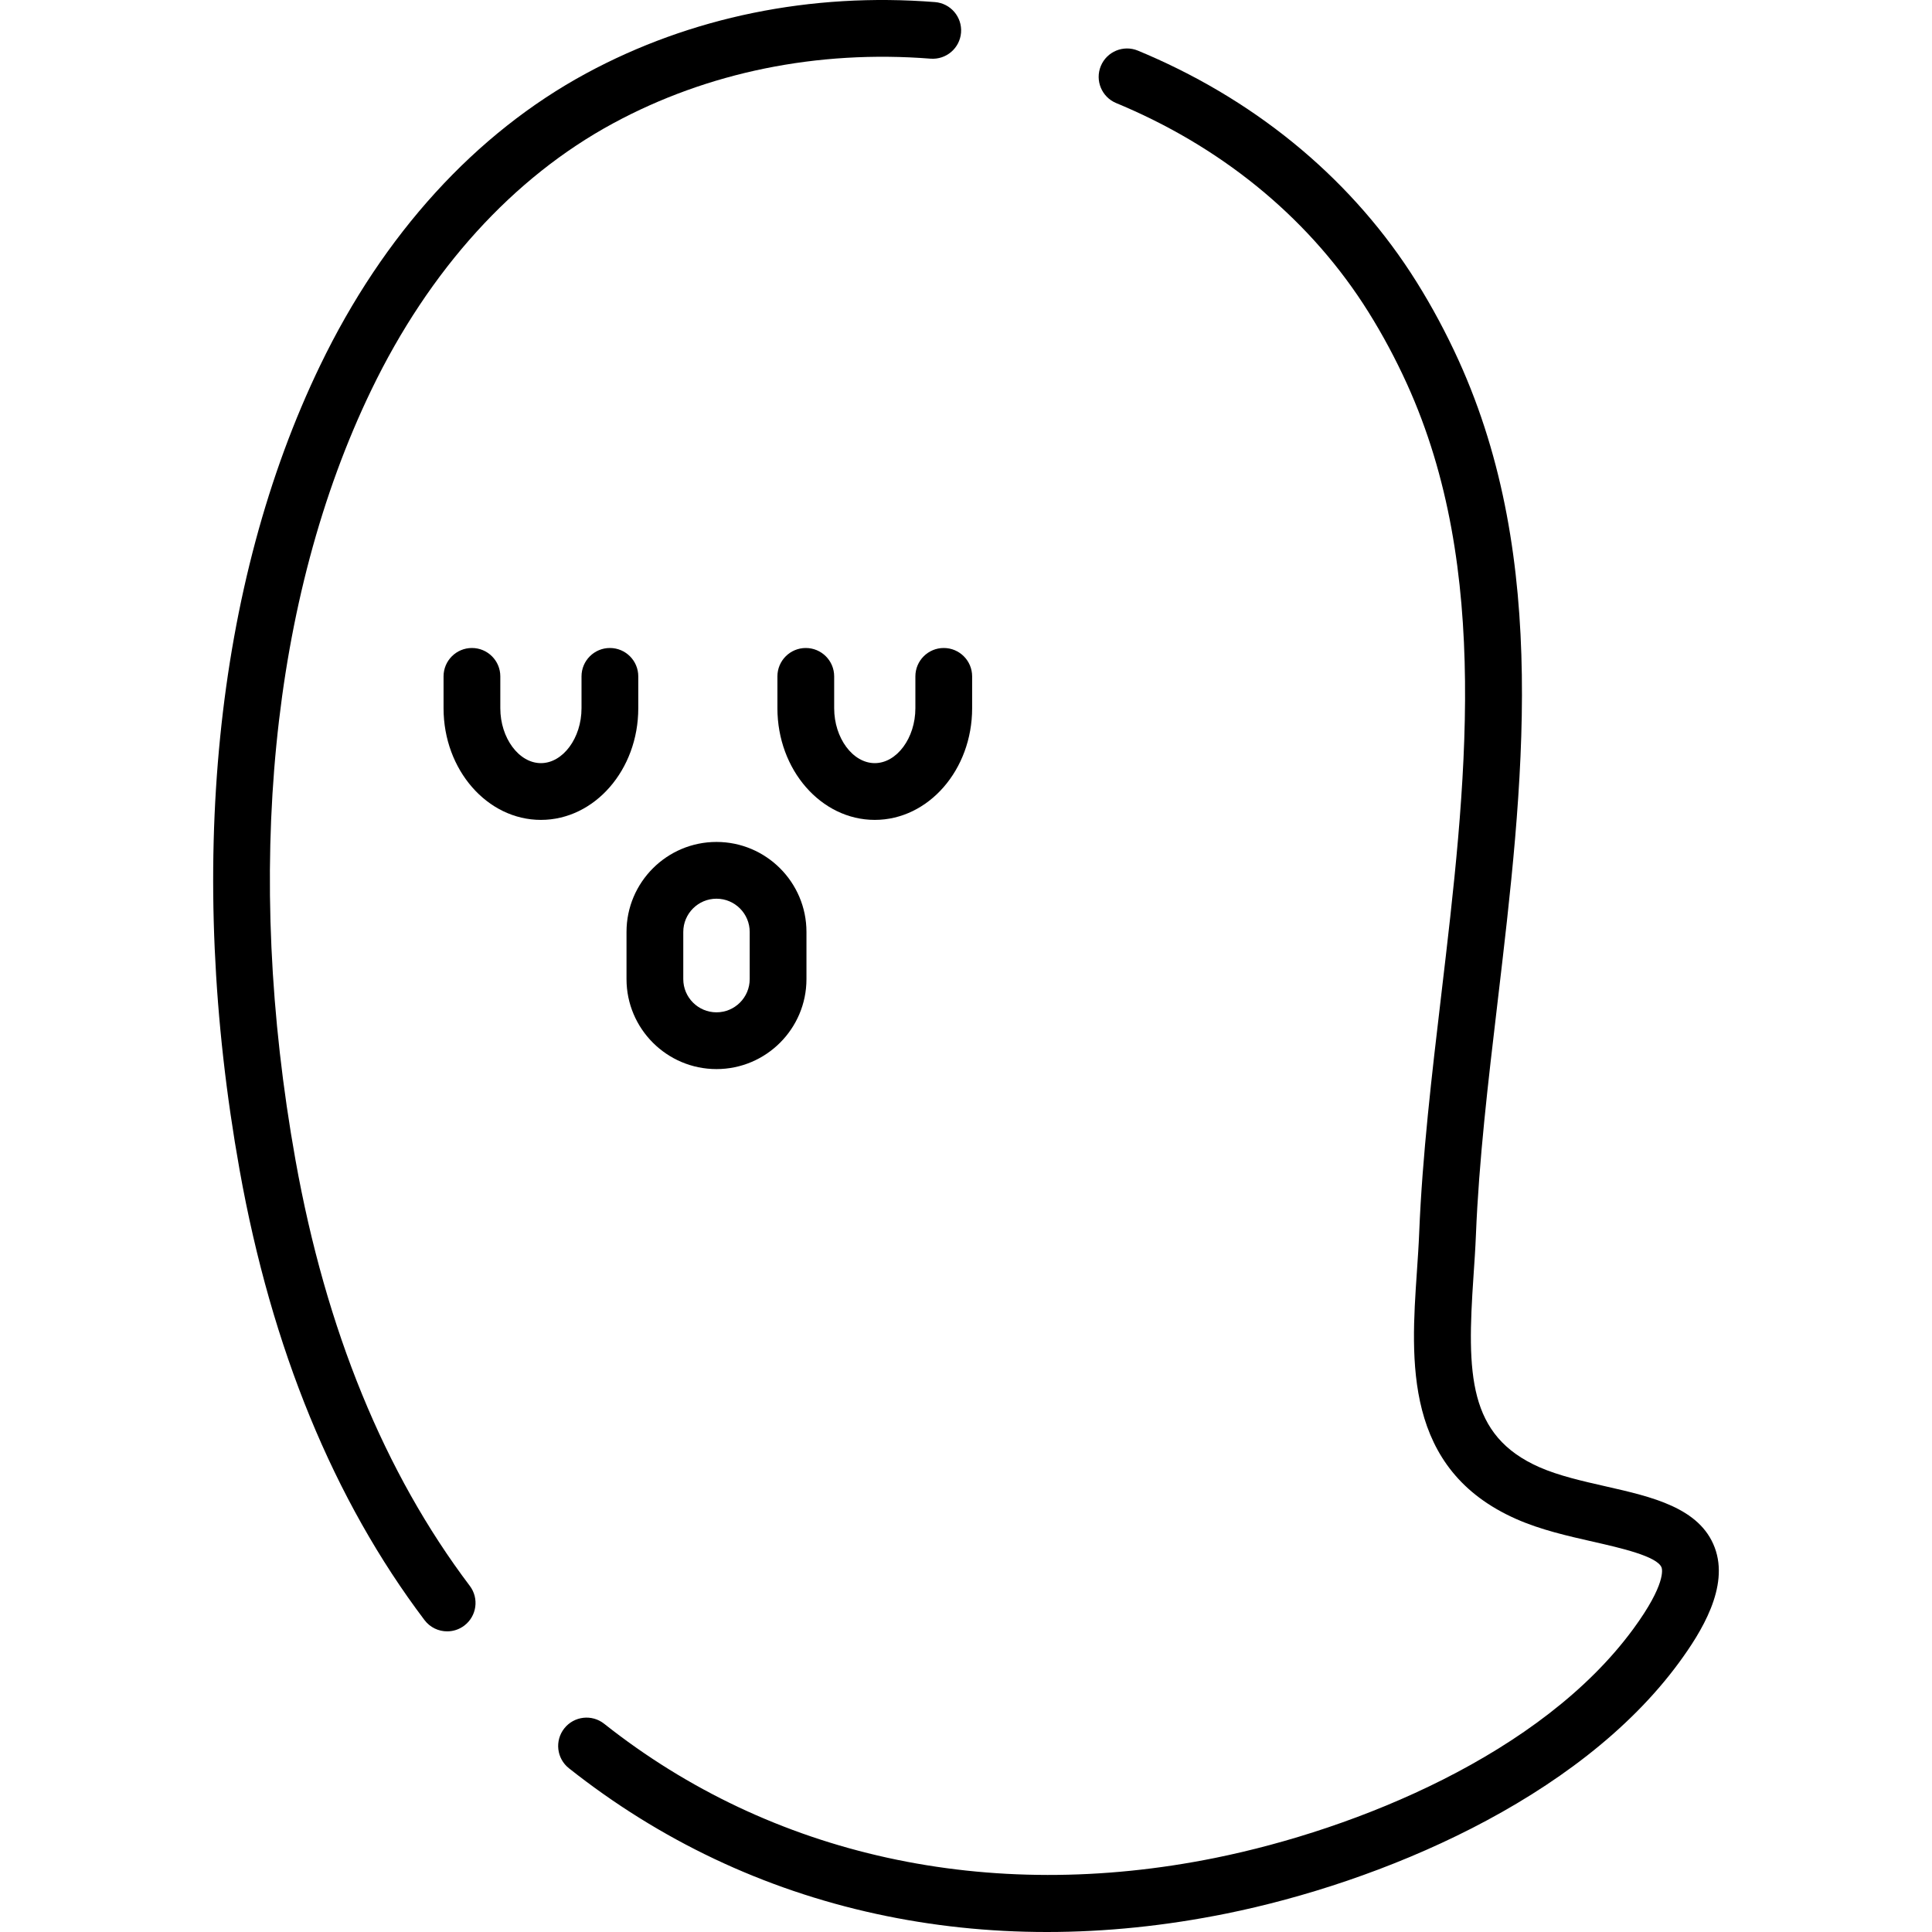 <?xml version="1.0" encoding="iso-8859-1"?>
<!-- Generator: Adobe Illustrator 19.0.0, SVG Export Plug-In . SVG Version: 6.00 Build 0)  -->
<svg version="1.1" id="Capa_1" xmlns="http://www.w3.org/2000/svg" xmlns:xlink="http://www.w3.org/1999/xlink" x="0px" y="0px"
	 viewBox="0 0 512.001 512.001" style="enable-background:new 0 0 512.001 512.001;" xml:space="preserve">
<g>
	<g>
		<path d="M247.778,0.554c-32.856-2.591-64.818,3.947-92.429,18.89c-29.342,15.877-53.711,42.62-70.474,77.337
			c-28.012,58.015-35.604,133.759-21.377,213.284c8.467,47.326,24.953,87.457,49,119.276c1.479,1.958,3.729,2.988,6.006,2.987
			c1.58,0,3.172-0.496,4.53-1.521c3.314-2.505,3.971-7.221,1.466-10.535c-22.606-29.913-38.148-67.884-46.194-112.858
			c-13.674-76.429-6.53-148.91,20.115-204.094c15.38-31.853,37.541-56.283,64.087-70.648c25.056-13.558,54.139-19.478,84.091-17.123
			c4.144,0.319,7.762-2.766,8.088-6.908C255.012,4.501,251.919,0.879,247.778,0.554z"/>
	</g>
</g>
<g>
	<g>
		<path d="M454.429,410.146c-3.957-10.586-16.633-13.462-28.892-16.242c-6.117-1.388-12.443-2.822-17.57-5.078
			c-18.952-8.337-19.246-24.679-17.478-50.602c0.246-3.605,0.5-7.332,0.647-10.978c0.796-19.797,3.194-40.121,5.733-61.637
			c6.788-57.534,13.807-117.026-10.319-170.101c-3.287-7.23-7.038-14.23-11.15-20.803c-16.497-26.368-41.201-47.21-71.445-60.273
			c-0.797-0.344-1.597-0.682-2.399-1.014c-3.838-1.591-8.237,0.236-9.826,4.074c-1.588,3.838,0.236,8.237,4.074,9.825
			c0.732,0.303,1.46,0.611,2.186,0.924c27.429,11.848,49.787,30.673,64.657,54.441c3.761,6.012,7.196,12.422,10.209,19.05
			c22.39,49.255,15.62,106.629,9.073,162.114c-2.461,20.854-5.005,42.417-5.825,62.795c-0.138,3.436-0.374,6.896-0.624,10.56
			c-1.586,23.258-3.561,52.204,26.428,65.395c6.449,2.837,13.491,4.433,20.3,5.978c7.181,1.63,17.016,3.859,18.129,6.84
			c0.153,0.409,1.243,4.343-7.482,16.25c-24.274,33.126-73.171,53.077-110.835,60.704c-60.103,12.168-117.603-0.456-161.911-35.554
			c-3.256-2.581-7.985-2.03-10.565,1.225c-2.58,3.256-2.031,7.986,1.225,10.566c24.124,19.109,51.547,32.1,81.509,38.612
			c14.676,3.19,29.765,4.784,45.169,4.784c15.571,0,31.464-1.63,47.559-4.89c40.424-8.185,93.172-29.967,119.983-66.555
			C450.904,432.483,458.317,420.549,454.429,410.146z"/>
	</g>
</g>
<g>
	<g>
		<path d="M189.877,223.124c-13.147,0-23.845,10.697-23.845,23.845v12.506c0,13.148,10.697,23.845,23.845,23.845
			c13.148,0,23.844-10.697,23.844-23.845v-12.506C213.721,233.821,203.024,223.124,189.877,223.124z M198.679,259.475
			c0,4.854-3.949,8.803-8.802,8.803s-8.802-3.949-8.802-8.803v-12.506c0-4.854,3.949-8.803,8.802-8.803s8.802,3.949,8.802,8.803
			V259.475z"/>
	</g>
</g>
<g>
	<g>
		<path d="M161.629,171.725c-4.154,0-7.521,3.367-7.521,7.521v8.452c0,7.882-4.927,14.541-10.76,14.541
			c-5.832,0-10.76-6.659-10.76-14.541v-8.452c0-4.154-3.367-7.521-7.521-7.521c-4.154,0-7.521,3.367-7.521,7.521v8.452
			c0,16.313,11.575,29.583,25.802,29.583c14.227,0,25.802-13.27,25.802-29.583v-8.452
			C169.15,175.092,165.783,171.725,161.629,171.725z"/>
	</g>
</g>
<g>
	<g>
		<path d="M250.106,171.725c-4.154,0-7.521,3.367-7.521,7.521v8.452c0,7.882-4.927,14.541-10.76,14.541s-10.76-6.659-10.76-14.541
			v-8.452c0-4.154-3.367-7.521-7.521-7.521s-7.521,3.367-7.521,7.521v8.452c0,16.313,11.575,29.583,25.802,29.583
			c14.228,0,25.802-13.271,25.802-29.583v-8.452C257.626,175.092,254.26,171.725,250.106,171.725z"/>
	</g>
</g>
<g>
</g>
<g>
</g>
<g>
</g>
<g>
</g>
<g>
</g>
<g>
</g>
<g>
</g>
<g>
</g>
<g>
</g>
<g>
</g>
<g>
</g>
<g>
</g>
<g>
</g>
<g>
</g>
<g>
</g>
</svg>
